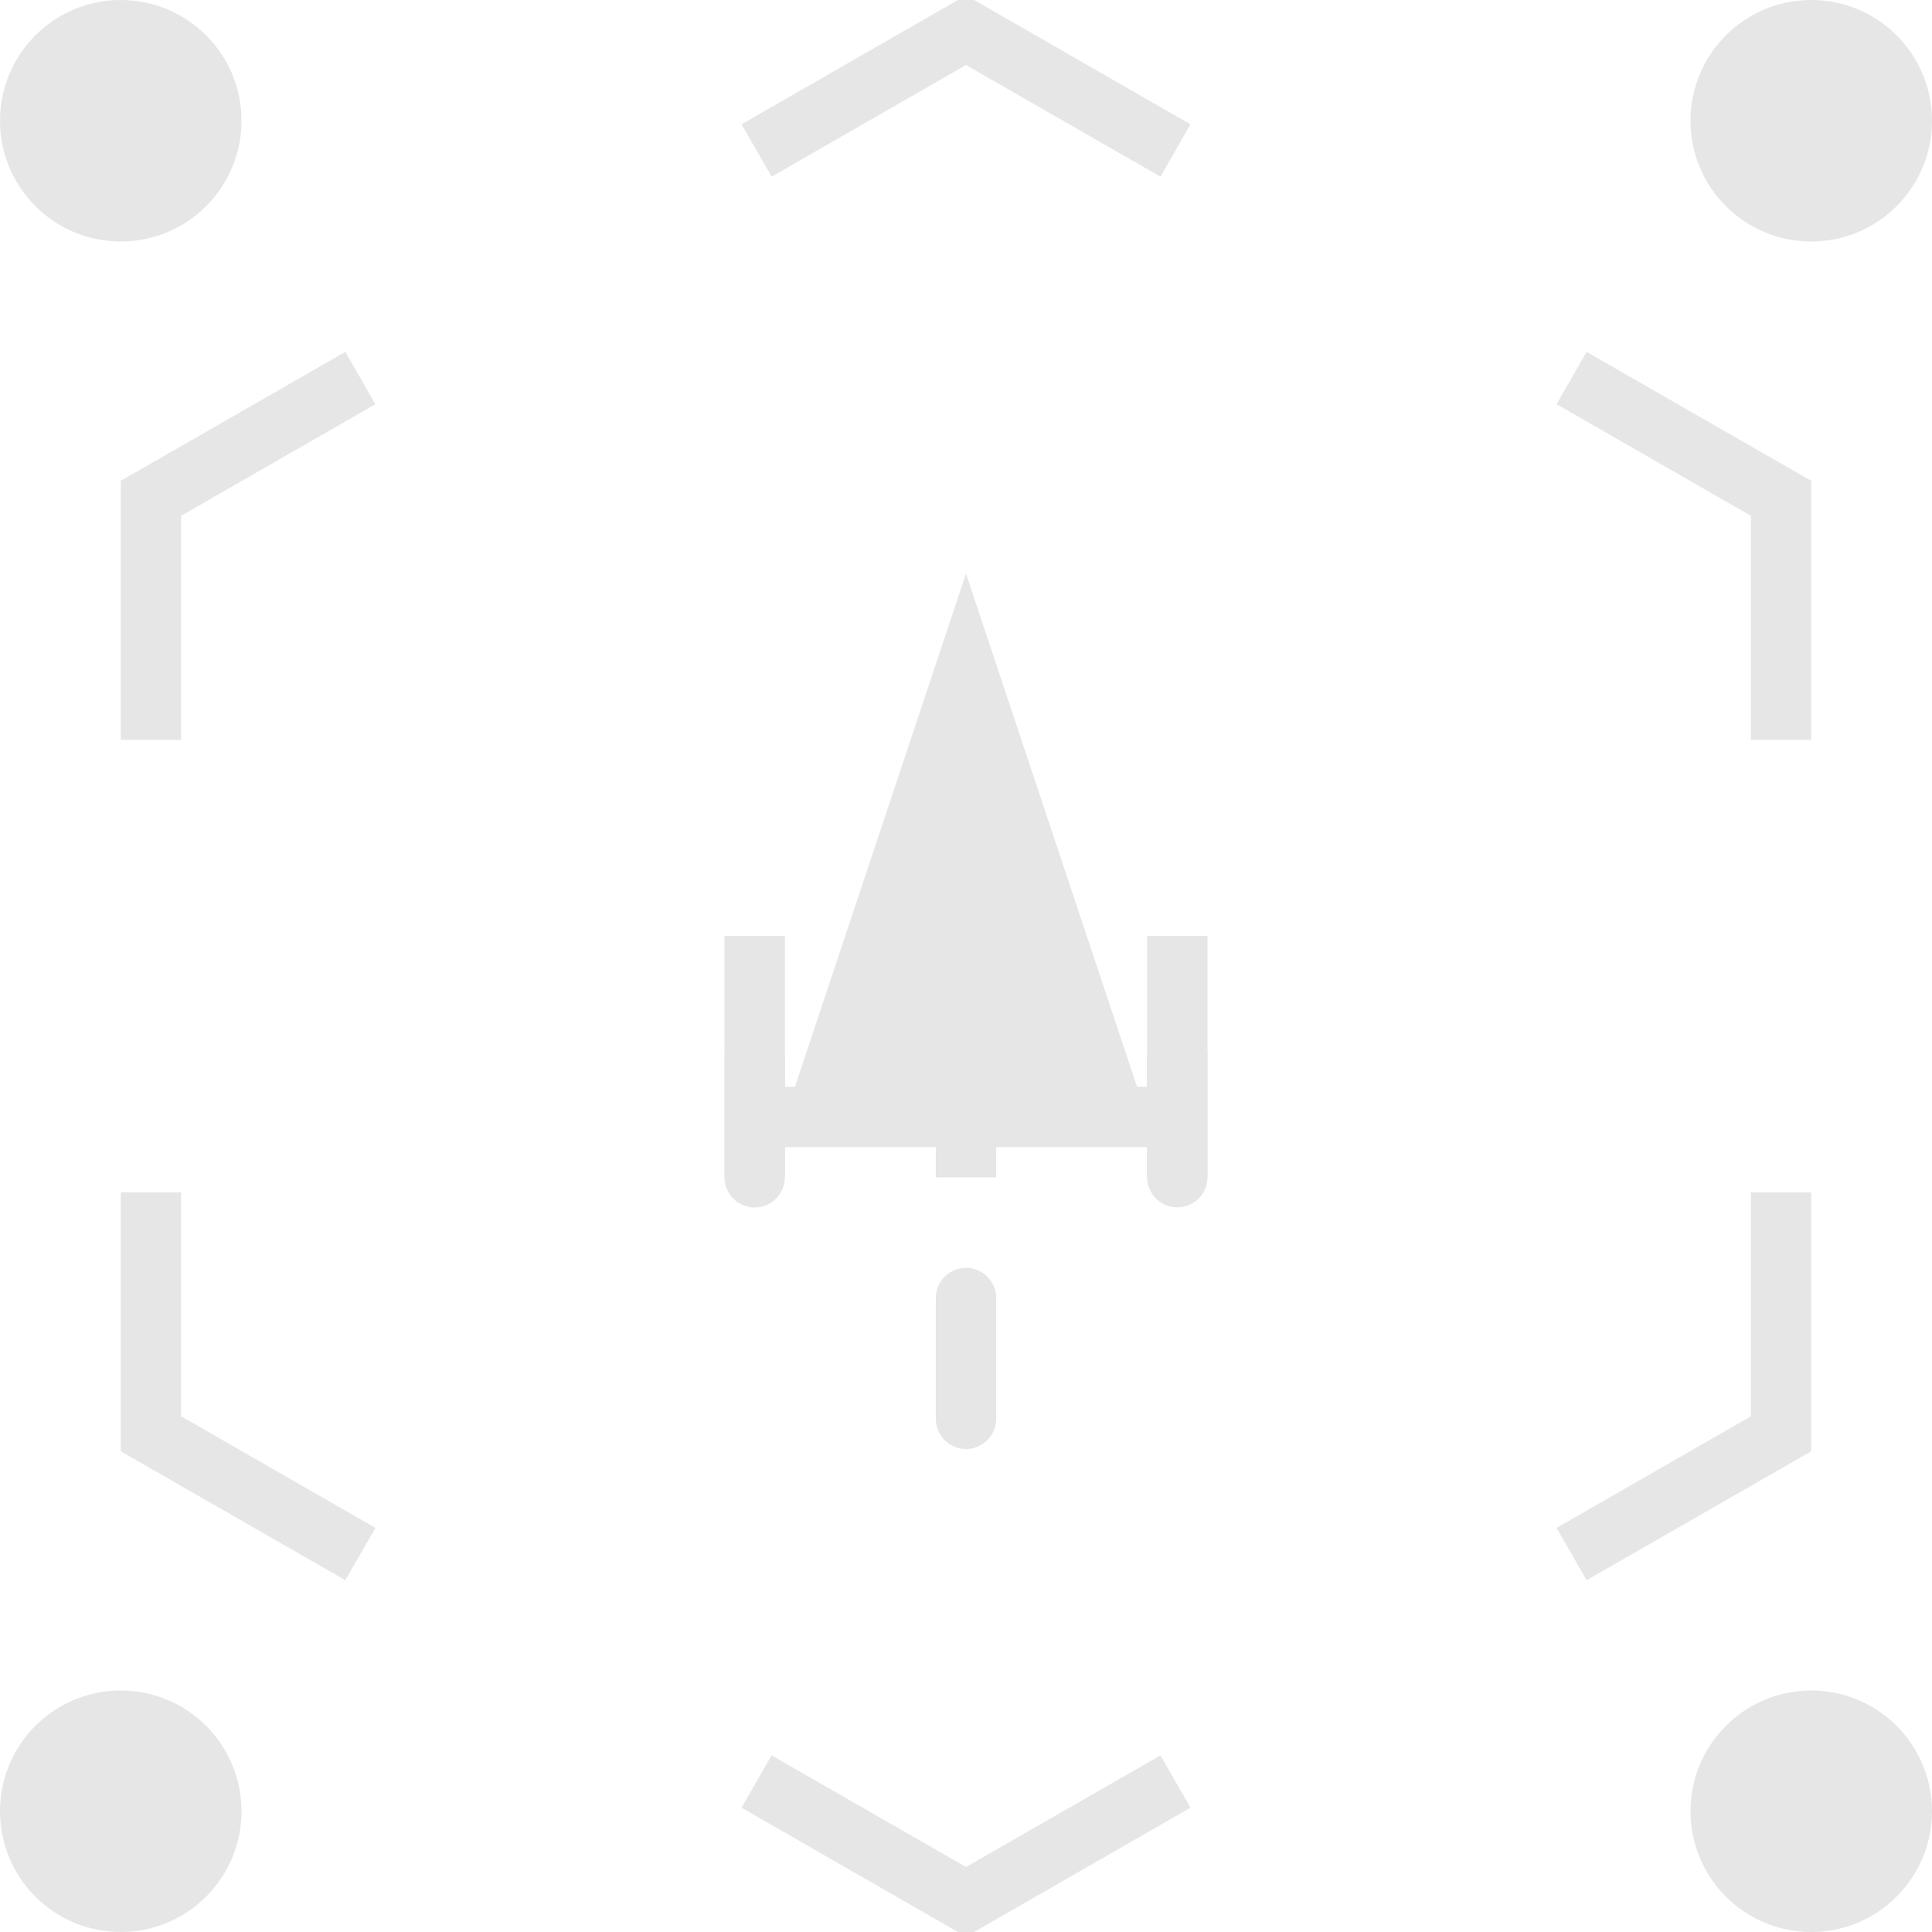 <svg xmlns:xlink="http://www.w3.org/1999/xlink" xmlns="http://www.w3.org/2000/svg" version="1.1" viewBox="0 0 32 32" class="tile-icon svg-icon svg-fill" width="46"  height="46" ><circle pid="0" cx="30" cy="30" r="2" fill="#E6E6E6"></circle><circle pid="1" cx="2" cy="30" r="2" fill="#E6E6E6"></circle><circle pid="2" cx="30" cy="2" r="2" fill="#E6E6E6"></circle><circle pid="3" cx="2" cy="2" r="2" fill="#E6E6E6"></circle><path pid="4" d="M13 18.5h6l-3-9z" fill="#E6E6E6"></path><path pid="5" d="M19 19h-6a.5.5 0 010-1h6c.275 0 .5.225.5.5s-.225.5-.5.5z" fill="#E6E6E6"></path><path pid="6" d="M19 15.5h1v4h-1z" fill="#E6E6E6"></path><path pid="7" d="M19.5 19.997a.5.5 0 01-.5-.5v-2a.5.5 0 011 0v2a.5.5 0 01-.5.5zM12.5 20a.5.5 0 01-.5-.5v-2a.5.5 0 011 0v2a.5.5 0 01-.5.5z" fill="#E6E6E6"></path><path pid="8" d="M12 15.5h1v4h-1zM15.5 16.5h1v3h-1zM16 24a.5.5 0 01-.5-.5v-2a.5.5 0 011 0v2a.5.5 0 01-.5.5z" fill="#E6E6E6"></path><g fill="#E6E6E6"><path pid="9" d="M3 12.254H2v-4.29l3.72-2.136.498.867L3 8.543zM19.221 2.926L16 1.077l-3.22 1.849-.498-.867L16-.077l3.718 2.136zM30 12.254h-1V8.543l-3.218-1.848.497-.867L30 7.964zM26.279 26.173l-.497-.866L29 23.458v-3.71h1v4.29zM16 32.077l-3.718-2.136.498-.866L16 30.923l3.221-1.848.497.866zM5.72 26.173L2 24.038v-4.29h1v3.71l3.218 1.849z" fill="#E6E6E6"></path></g></svg>
